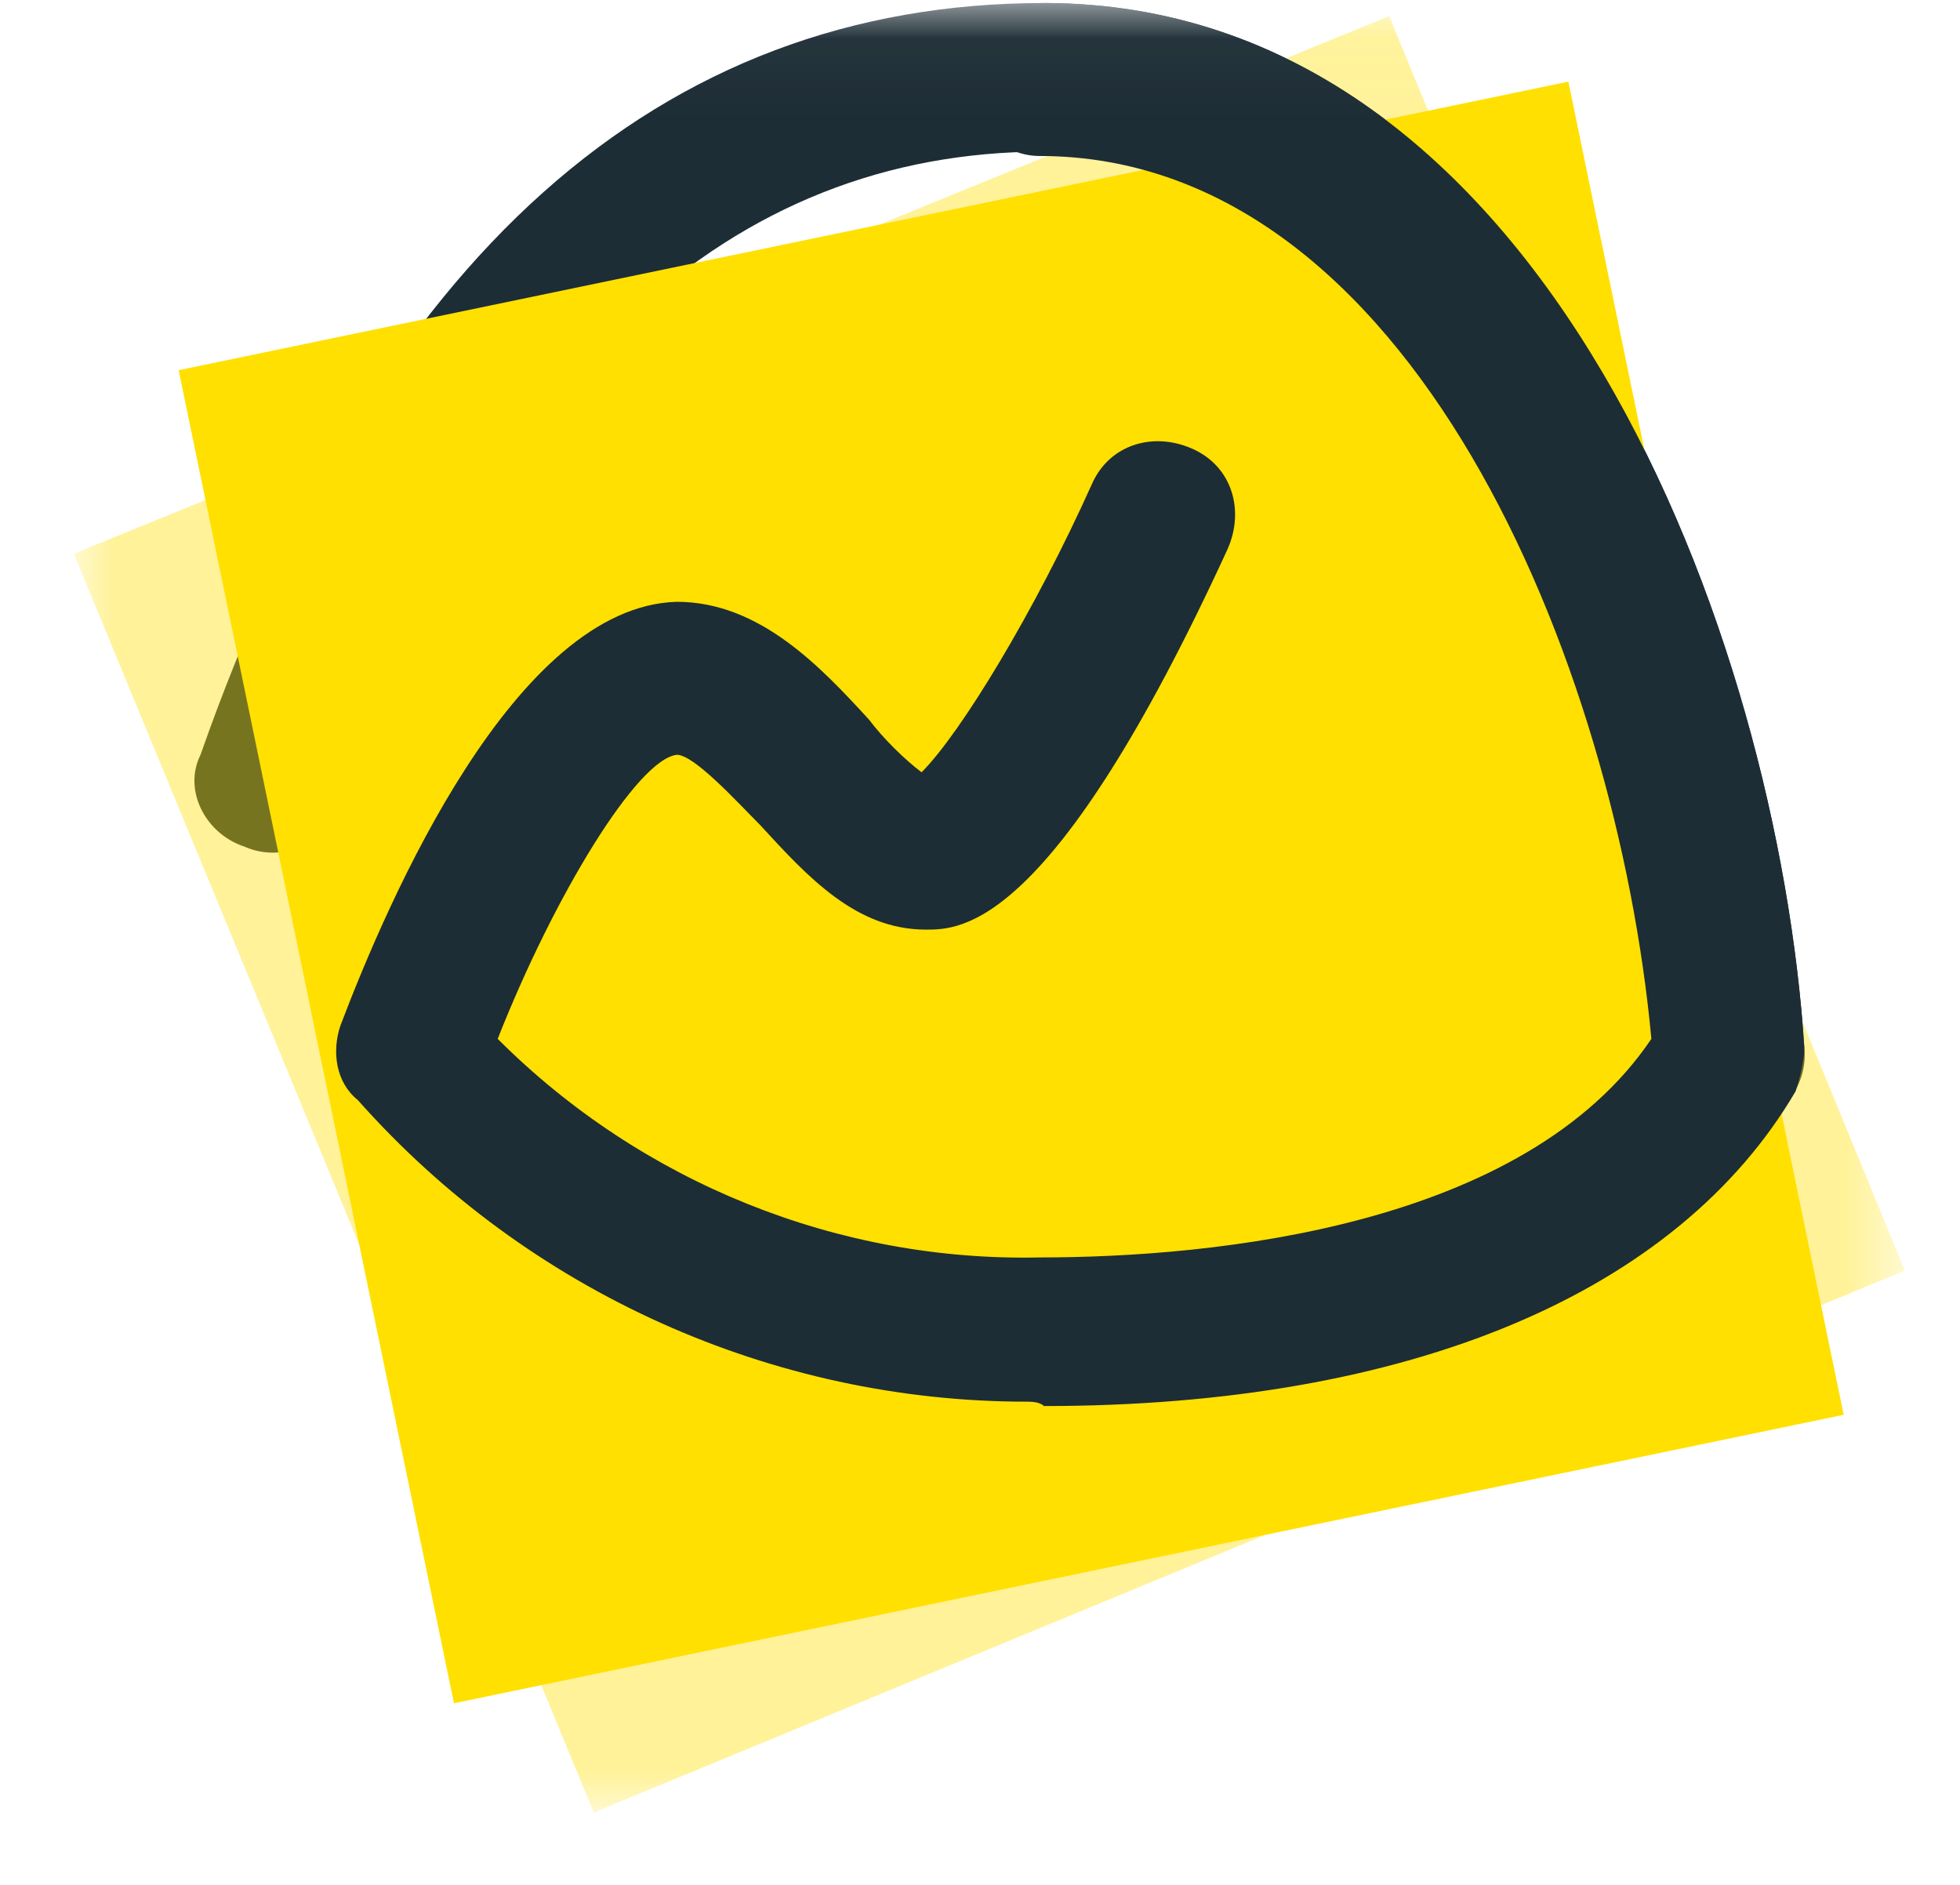 <svg width="26" height="25" viewBox="0 0 26 25" fill="none" xmlns="http://www.w3.org/2000/svg">
<mask id="mask0_3009_5077" style="mask-type:luminance" maskUnits="userSpaceOnUse" x="0" y="0" width="26" height="25">
<path d="M25.312 0.04H0.979V24.04H25.312V0.04Z" fill="white"/>
</mask>
<g mask="url(#mask0_3009_5077)">
<path d="M22.95 14.939C22.428 14.939 22.022 14.533 21.964 14.011C21.616 9.026 18.892 2.011 13.848 2.011C9.674 2.011 6.544 4.91 4.515 10.649C4.341 11.171 3.761 11.46 3.24 11.228C2.718 11.055 2.428 10.475 2.66 10.011C4.979 3.402 8.747 0.04 13.848 0.04C20.515 0.04 23.587 8.504 23.935 13.895C23.993 14.417 23.587 14.939 23.008 14.939H22.95Z" fill="#1D2D35"/>
<path opacity="0.4" d="M25.268 16.852L7.877 24.04L0.979 7.344L4.109 6.069L18.428 0.214L25.268 16.852Z" fill="#FFE000"/>
<path d="M24.457 18.765L6.022 22.591L2.37 4.91L5.443 4.272L20.805 1.083L24.457 18.765Z" fill="#FFE000"/>
<path d="M13.616 18.591C10.254 18.591 7.008 17.142 4.747 14.591C4.457 14.359 4.399 13.953 4.515 13.605C5.153 11.924 6.834 8.04 8.979 7.982C10.08 7.982 10.892 8.852 11.53 9.547C11.703 9.779 11.993 10.069 12.225 10.243C12.747 9.721 13.732 8.098 14.486 6.417C14.718 5.895 15.298 5.721 15.819 5.953C16.341 6.185 16.515 6.765 16.283 7.286C13.964 12.33 12.747 12.33 12.283 12.33C11.355 12.33 10.718 11.634 10.08 10.939C9.79 10.649 9.211 10.011 8.979 10.011C8.457 10.069 7.356 11.866 6.602 13.779C8.515 15.692 11.124 16.736 13.79 16.678C16.109 16.678 20.225 16.272 21.906 13.779C21.443 8.794 18.718 2.069 13.79 2.069C13.269 2.069 12.805 1.605 12.805 1.084C12.805 0.562 13.269 0.04 13.848 0.04C20.515 0.04 23.587 8.504 23.935 13.895C23.935 14.069 23.877 14.301 23.819 14.475C22.254 17.142 18.718 18.649 13.848 18.649C13.79 18.591 13.674 18.591 13.616 18.591Z" fill="#1D2D35"/>
</g>
</svg>
